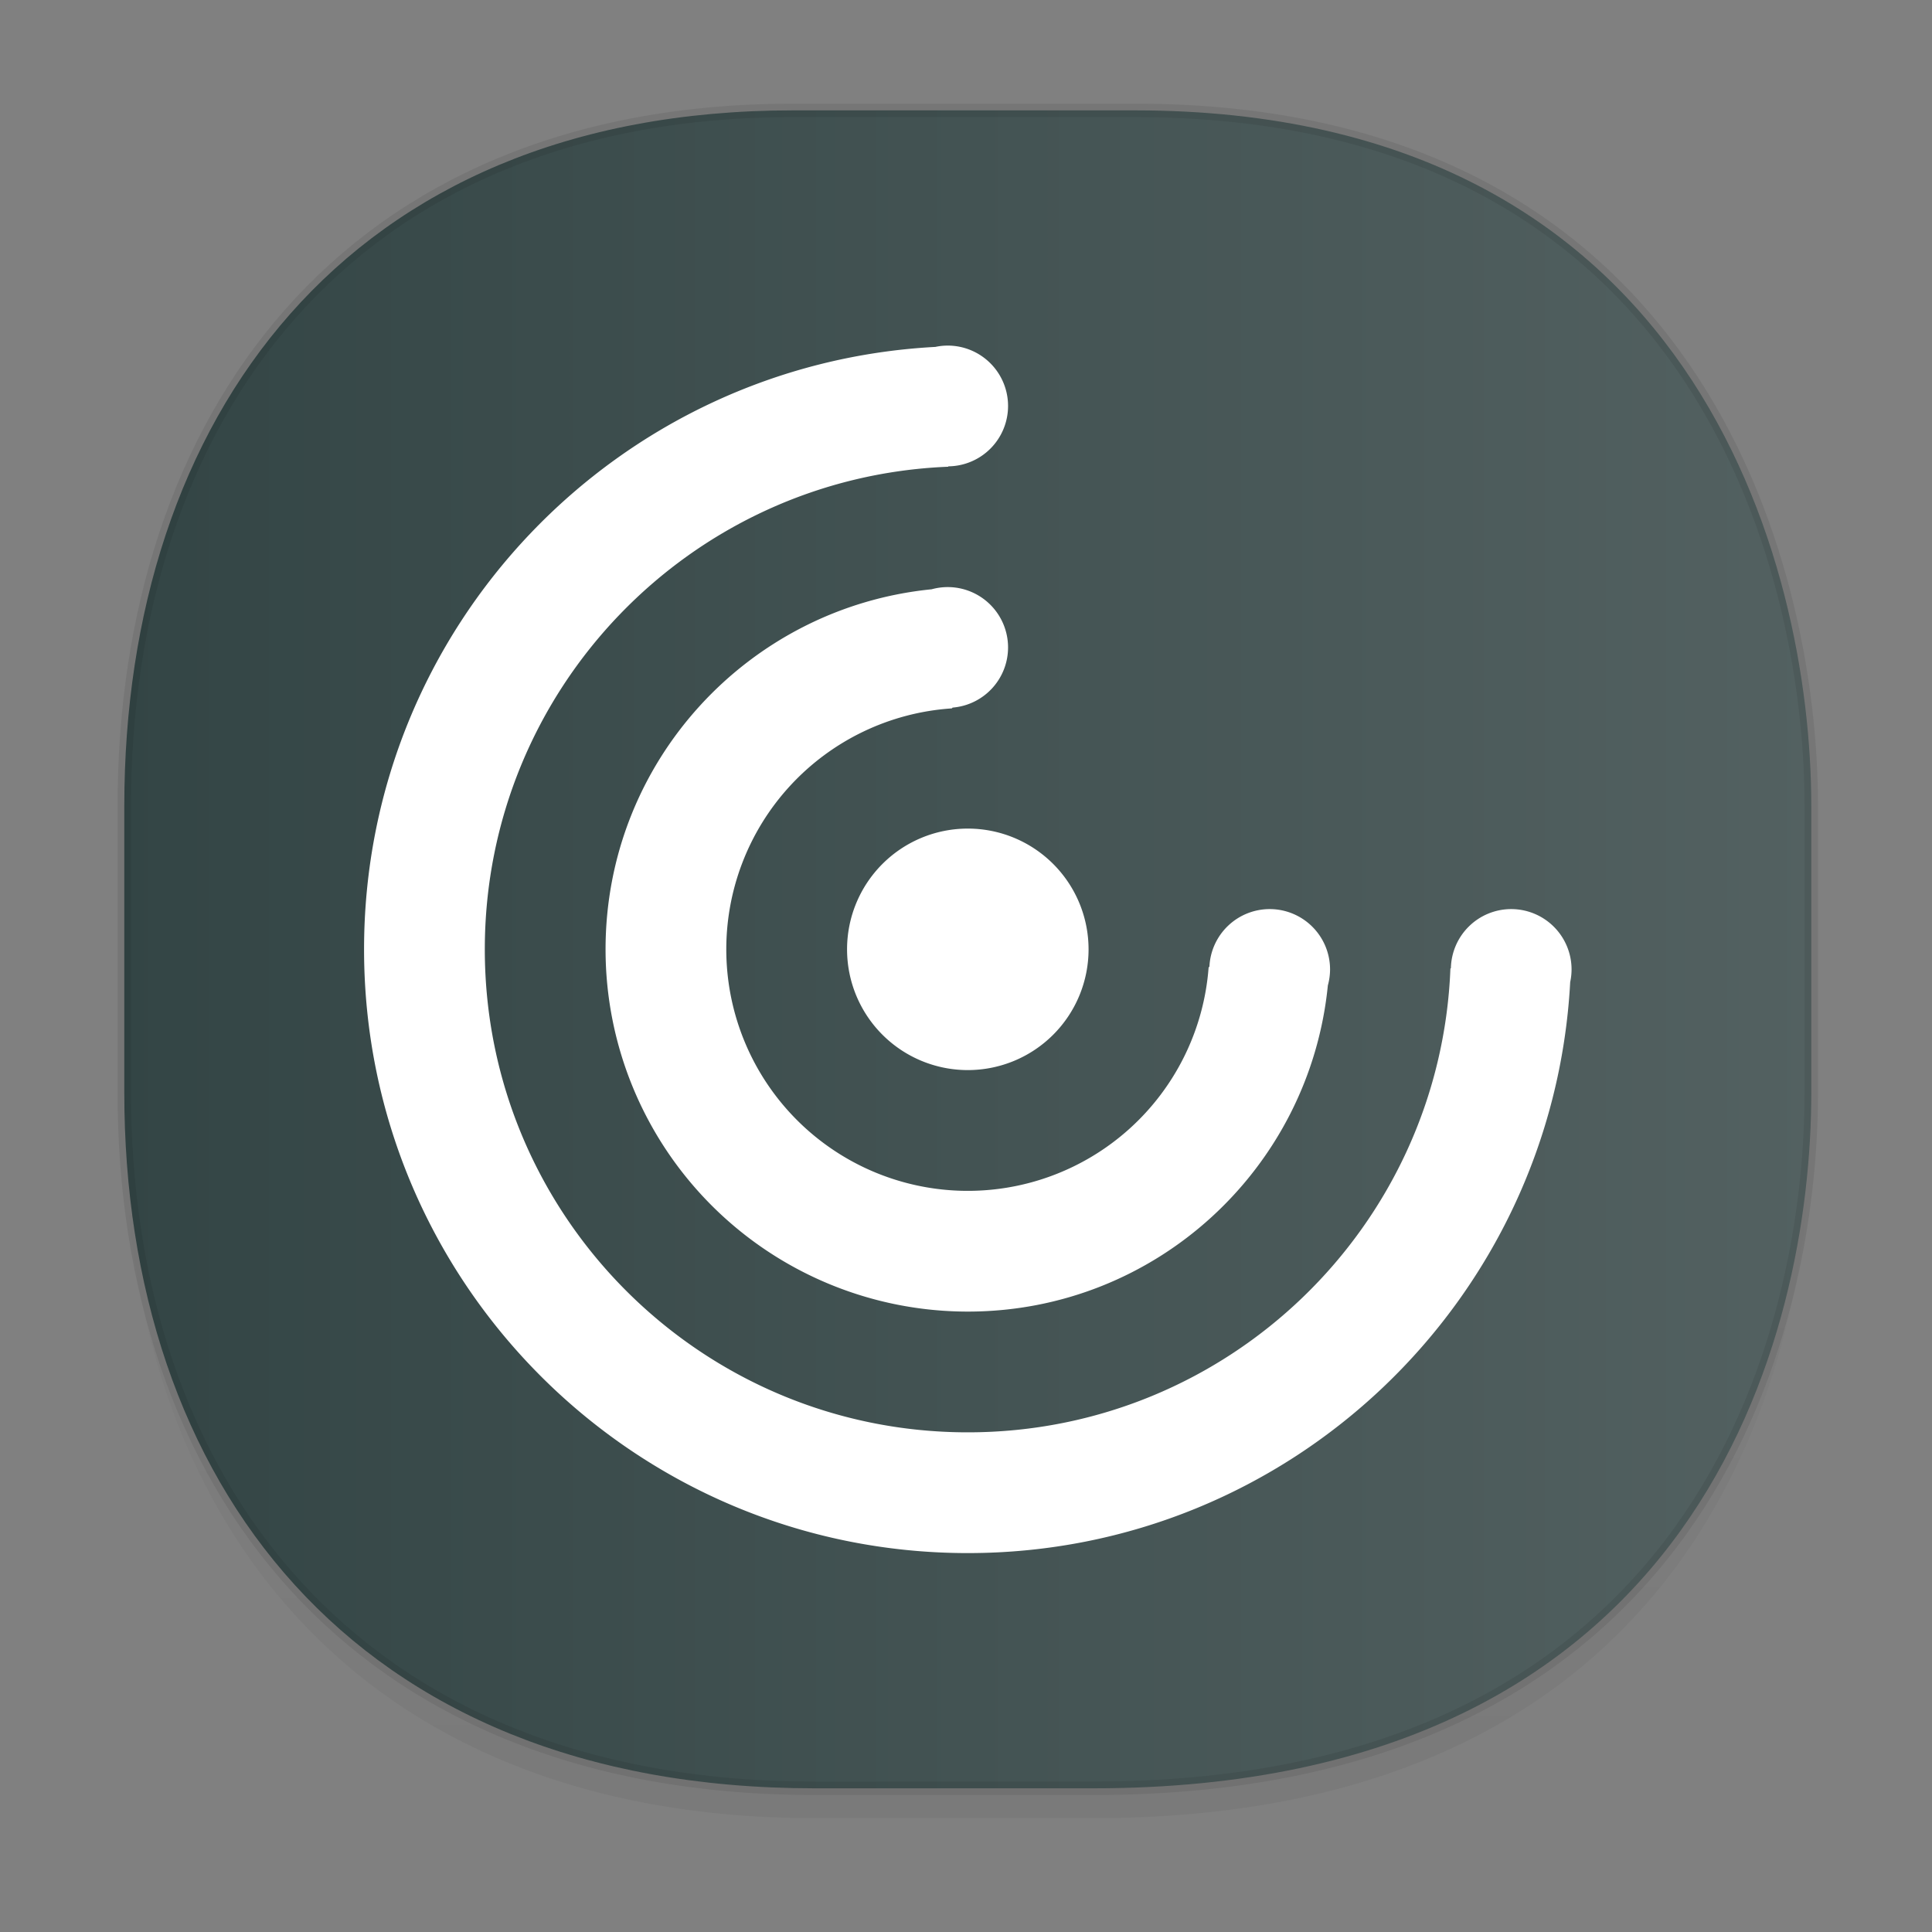 <svg xmlns="http://www.w3.org/2000/svg" xmlns:xlink="http://www.w3.org/1999/xlink" width="48" height="48" version="1.1" id="svg38"><rect width="100%" height="100%" fill="#808080" stroke="none"/><defs id="defs22"><linearGradient id="linearGradient4488"><stop id="stop4490" offset="0" stop-color="#000" stop-opacity=".047"/><stop id="stop4492" offset="1" stop-color="#000" stop-opacity="0"/></linearGradient><style id="style4511"/><style id="style4511-26"/><style id="style4511-9"/><style id="style4552"/><linearGradient id="e-1" y1="41.22" x1="24.392" y2="25.343" x2="20.643" gradientUnits="userSpaceOnUse"><stop stop-color="#334545" id="stop22-8"/><stop offset="1" stop-color="#536161" id="stop24-7"/></linearGradient><style id="style4511-2"/><linearGradient xlink:href="#linearGradient4488" id="linearGradient4548" gradientUnits="userSpaceOnUse" gradientTransform="translate(-62.55 1.994) scale(.304)" x1="288.112" y1="141.785" x2="287.575" y2="79.008"/><linearGradient xlink:href="#e-1" id="linearGradient1181" x1="2.921" y1="23.586" x2="45.168" y2="23.586" gradientUnits="userSpaceOnUse"/></defs><style id="style4485" type="text/css"/><path id="path4532" d="M3.088 26.22v1.67c0 9.573 5.583 17.281 17.146 17.281h6.93c15.133 0 17.837-11.322 17.837-17.282v-1.668c0 5.96-2.704 17.282-17.837 17.282h-6.93c-11.563 0-17.146-7.708-17.146-17.282z" opacity="1" fill="url(#linearGradient4548)" fill-opacity="1" stroke="none" stroke-width="1.1" stroke-linecap="square" stroke-linejoin="bevel" stroke-miterlimit="4" stroke-dasharray="none" stroke-dashoffset="0" stroke-opacity=".078"/><path id="path4534" d="M19.701 2.742h8.495c13.908 0 16.805 11.247 16.805 17.282v7.124c0 5.96-2.704 17.282-17.837 17.282h-6.93c-11.562 0-17.146-7.708-17.146-17.282v-7.124c0-9.574 5.47-17.282 16.613-17.282z" opacity="1" fill="url(#linearGradient1181)" fill-opacity="1" stroke="#000" stroke-width=".334" stroke-linecap="square" stroke-linejoin="bevel" stroke-miterlimit="4" stroke-dasharray="none" stroke-dashoffset="0" stroke-opacity=".078"/><path d="M23.545 8.586a1.5 1.5 0 0 0-.307.033c-7.908.42-14.193 6.954-14.193 14.967 0 8.284 6.715 15 15 15 8.01 0 14.542-6.282 14.966-14.186a1.5 1.5 0 0 0 .034-.314 1.5 1.5 0 0 0-1.5-1.5 1.5 1.5 0 0 0-1.498 1.469c-.002.004-.012.005-.012.01-.251 6.405-5.523 11.521-11.99 11.521-6.628 0-12-5.373-12-12 0-6.463 5.11-11.733 11.51-11.99.003 0 .006-.01.01-.01a1.5 1.5 0 0 0 1.48-1.5 1.5 1.5 0 0 0-1.5-1.5zm0 6a1.5 1.5 0 0 0-.4.055h-.003c-4.545.454-8.097 4.28-8.097 8.945a9 9 0 0 0 9 9c4.667 0 8.494-3.555 8.945-8.104a1.5 1.5 0 0 0 .055-.396 1.5 1.5 0 0 0-1.5-1.5 1.5 1.5 0 0 0-1.497 1.426c-.005.011-.02.02-.021.033a6 6 0 1 1-6.383-6.445c.01-.001.015-.015.024-.02a1.5 1.5 0 0 0 1.377-1.494 1.5 1.5 0 0 0-1.5-1.5zm.5 6a3 3 0 0 0-3 3 3 3 0 0 0 3 3 3 3 0 0 0 3-3 3 3 0 0 0-3-3z" id="path1154" fill="#fff"/></svg>